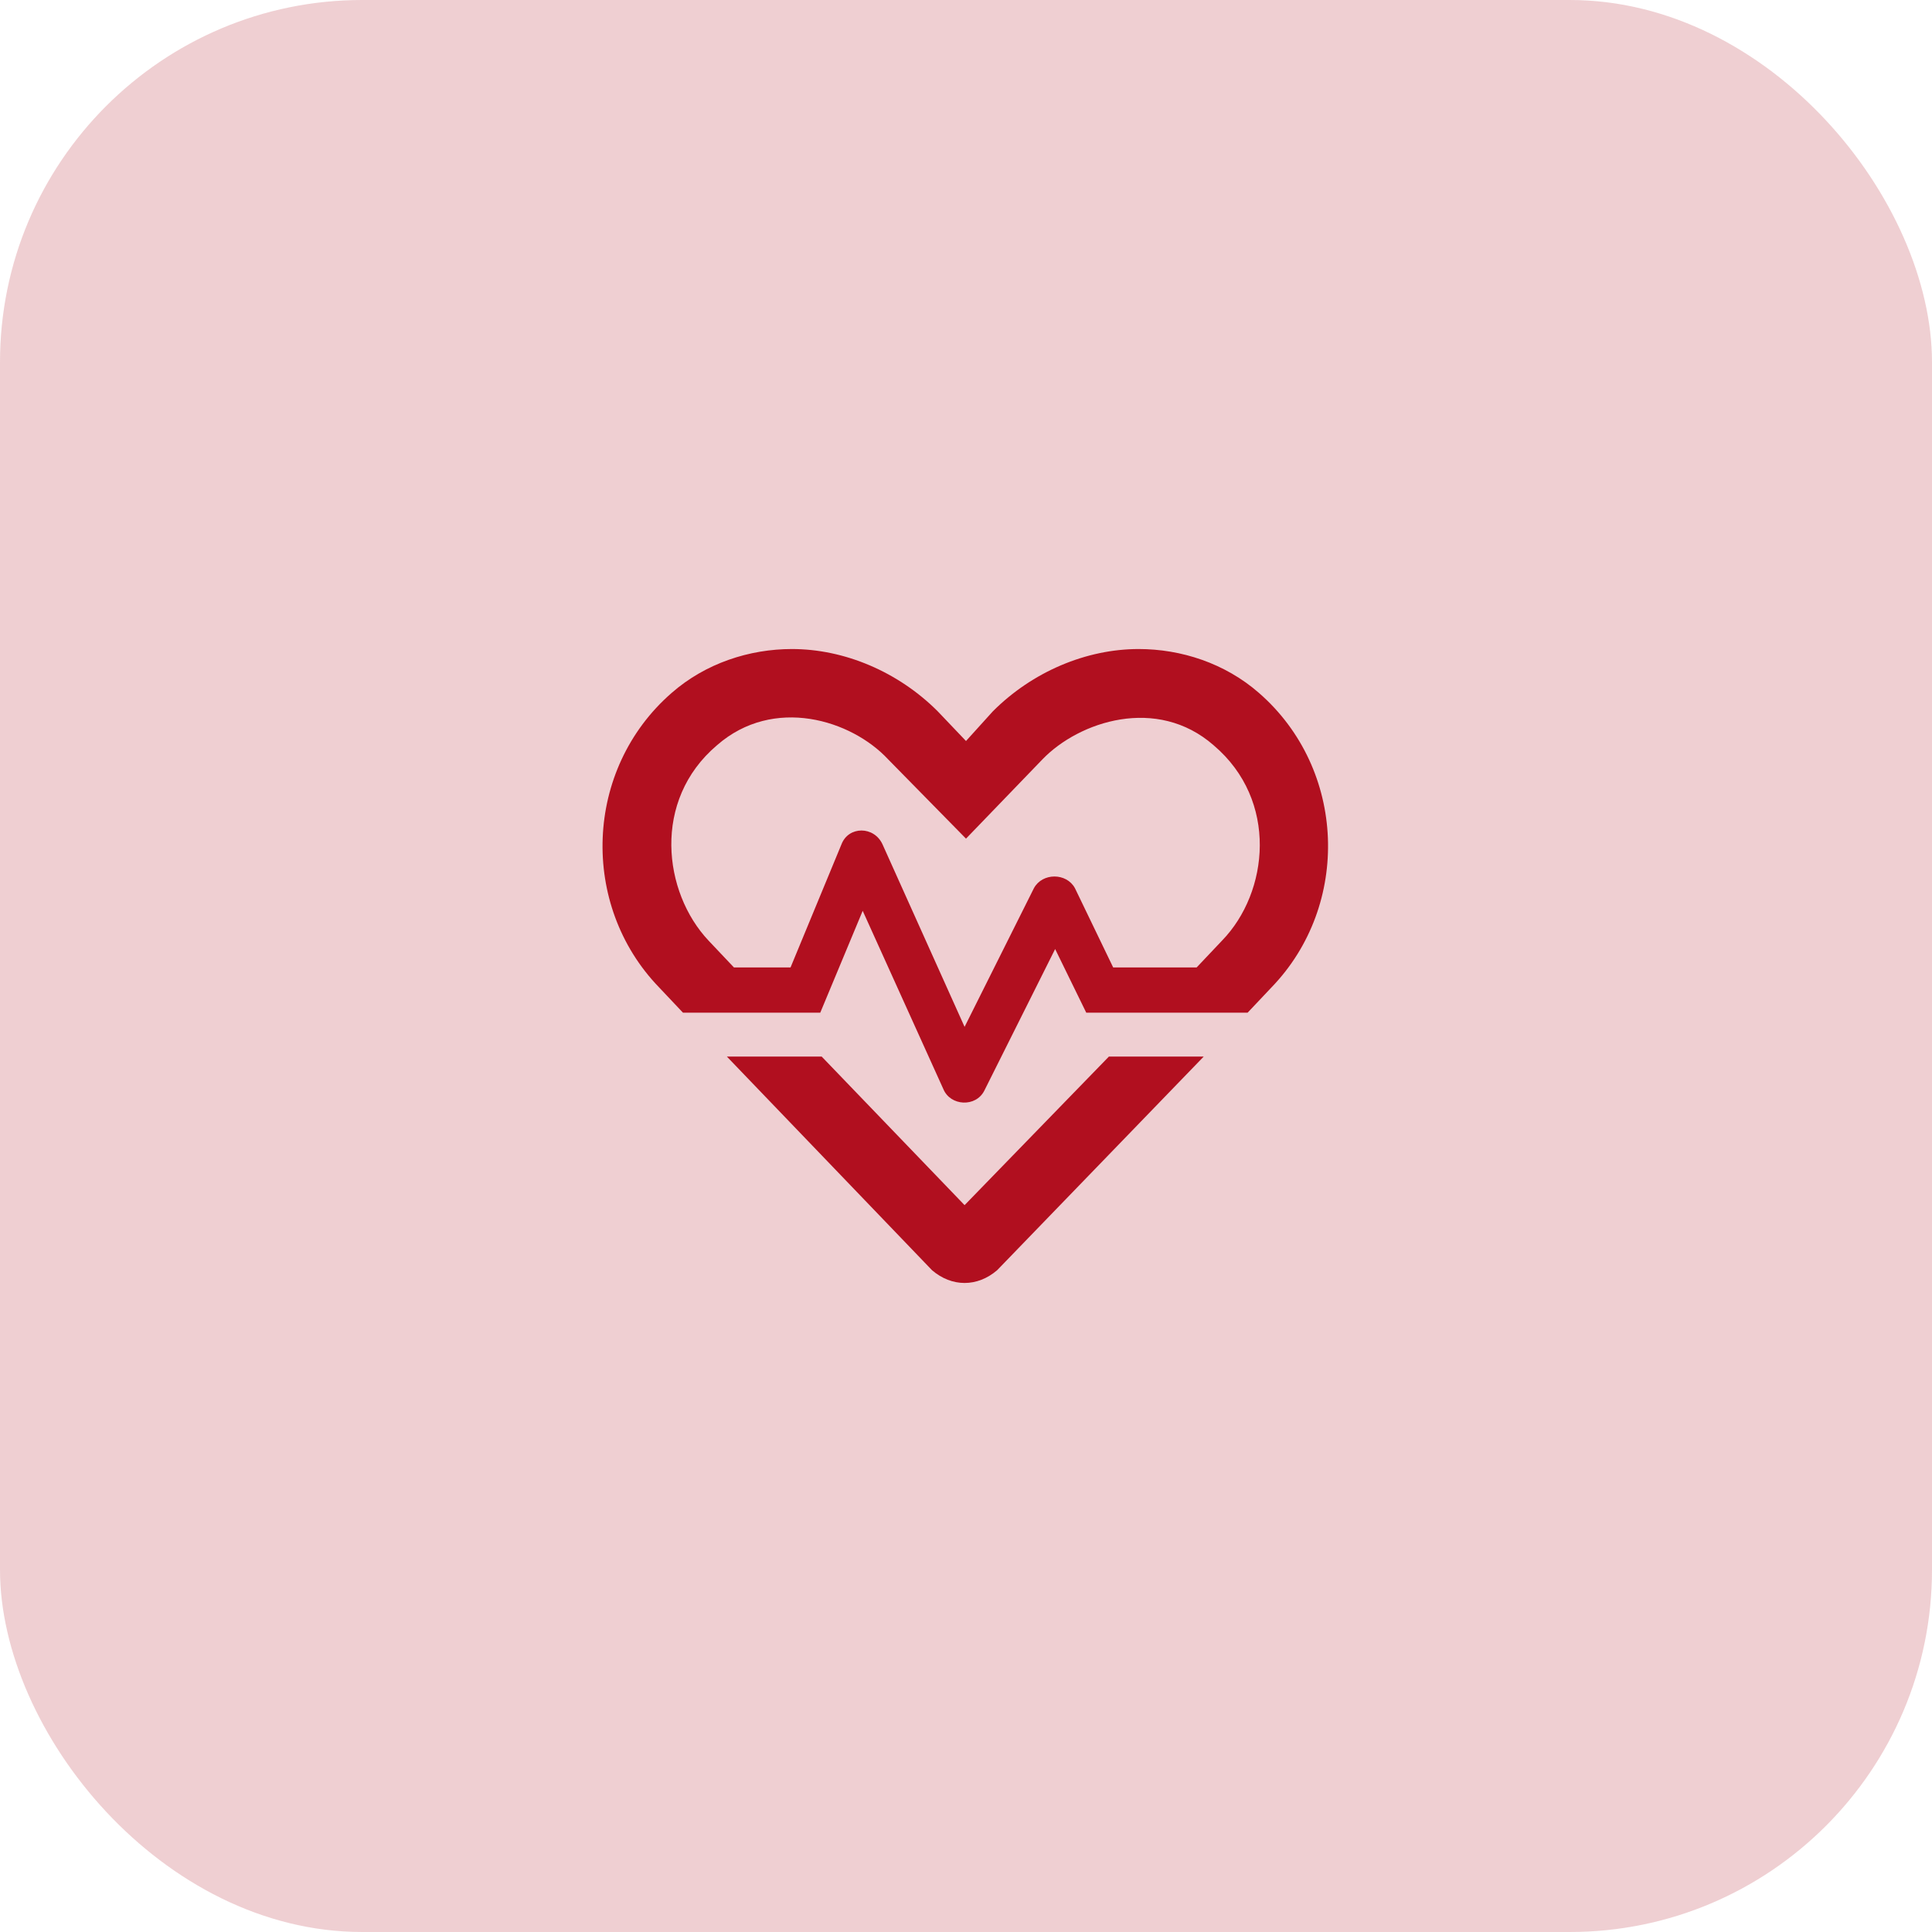 <svg width="64" height="64" viewBox="0 0 64 64" fill="none" xmlns="http://www.w3.org/2000/svg">
<rect width="64" height="64" rx="12" fill="#B10F1F" fill-opacity="0.2"/>
<path d="M31.953 39.922L36.734 35H39.875L33.031 42.078C32.703 42.359 32.328 42.5 31.953 42.5C31.578 42.5 31.203 42.359 30.875 42.078L24.078 35H27.219L31.953 39.922ZM41.703 22.953C44.609 25.484 44.75 29.984 42.125 32.703L41.328 33.547H35.984L34.953 31.438L32.609 36.125C32.328 36.688 31.484 36.641 31.25 36.078L28.578 30.172L27.172 33.547H22.625L21.828 32.703C19.203 29.984 19.344 25.484 22.25 22.953C23.375 21.969 24.828 21.5 26.234 21.5C27.969 21.5 29.75 22.25 31.062 23.562L32 24.547L32.891 23.562C34.203 22.25 35.984 21.5 37.719 21.5C39.125 21.5 40.578 21.969 41.703 22.953ZM40.484 31.156C42.031 29.562 42.359 26.516 40.203 24.688C38.328 23.047 35.75 23.891 34.531 25.156L32 27.781L29.422 25.156C28.203 23.844 25.625 23.047 23.75 24.688C21.594 26.516 21.969 29.562 23.469 31.156L24.312 32.047H26.188L27.875 27.969C28.109 27.359 28.953 27.359 29.234 27.969L31.953 34.016L34.25 29.422C34.531 28.906 35.328 28.906 35.609 29.422L36.875 32.047H39.641L40.484 31.156Z" fill="#B10F1F"/>
</svg>
